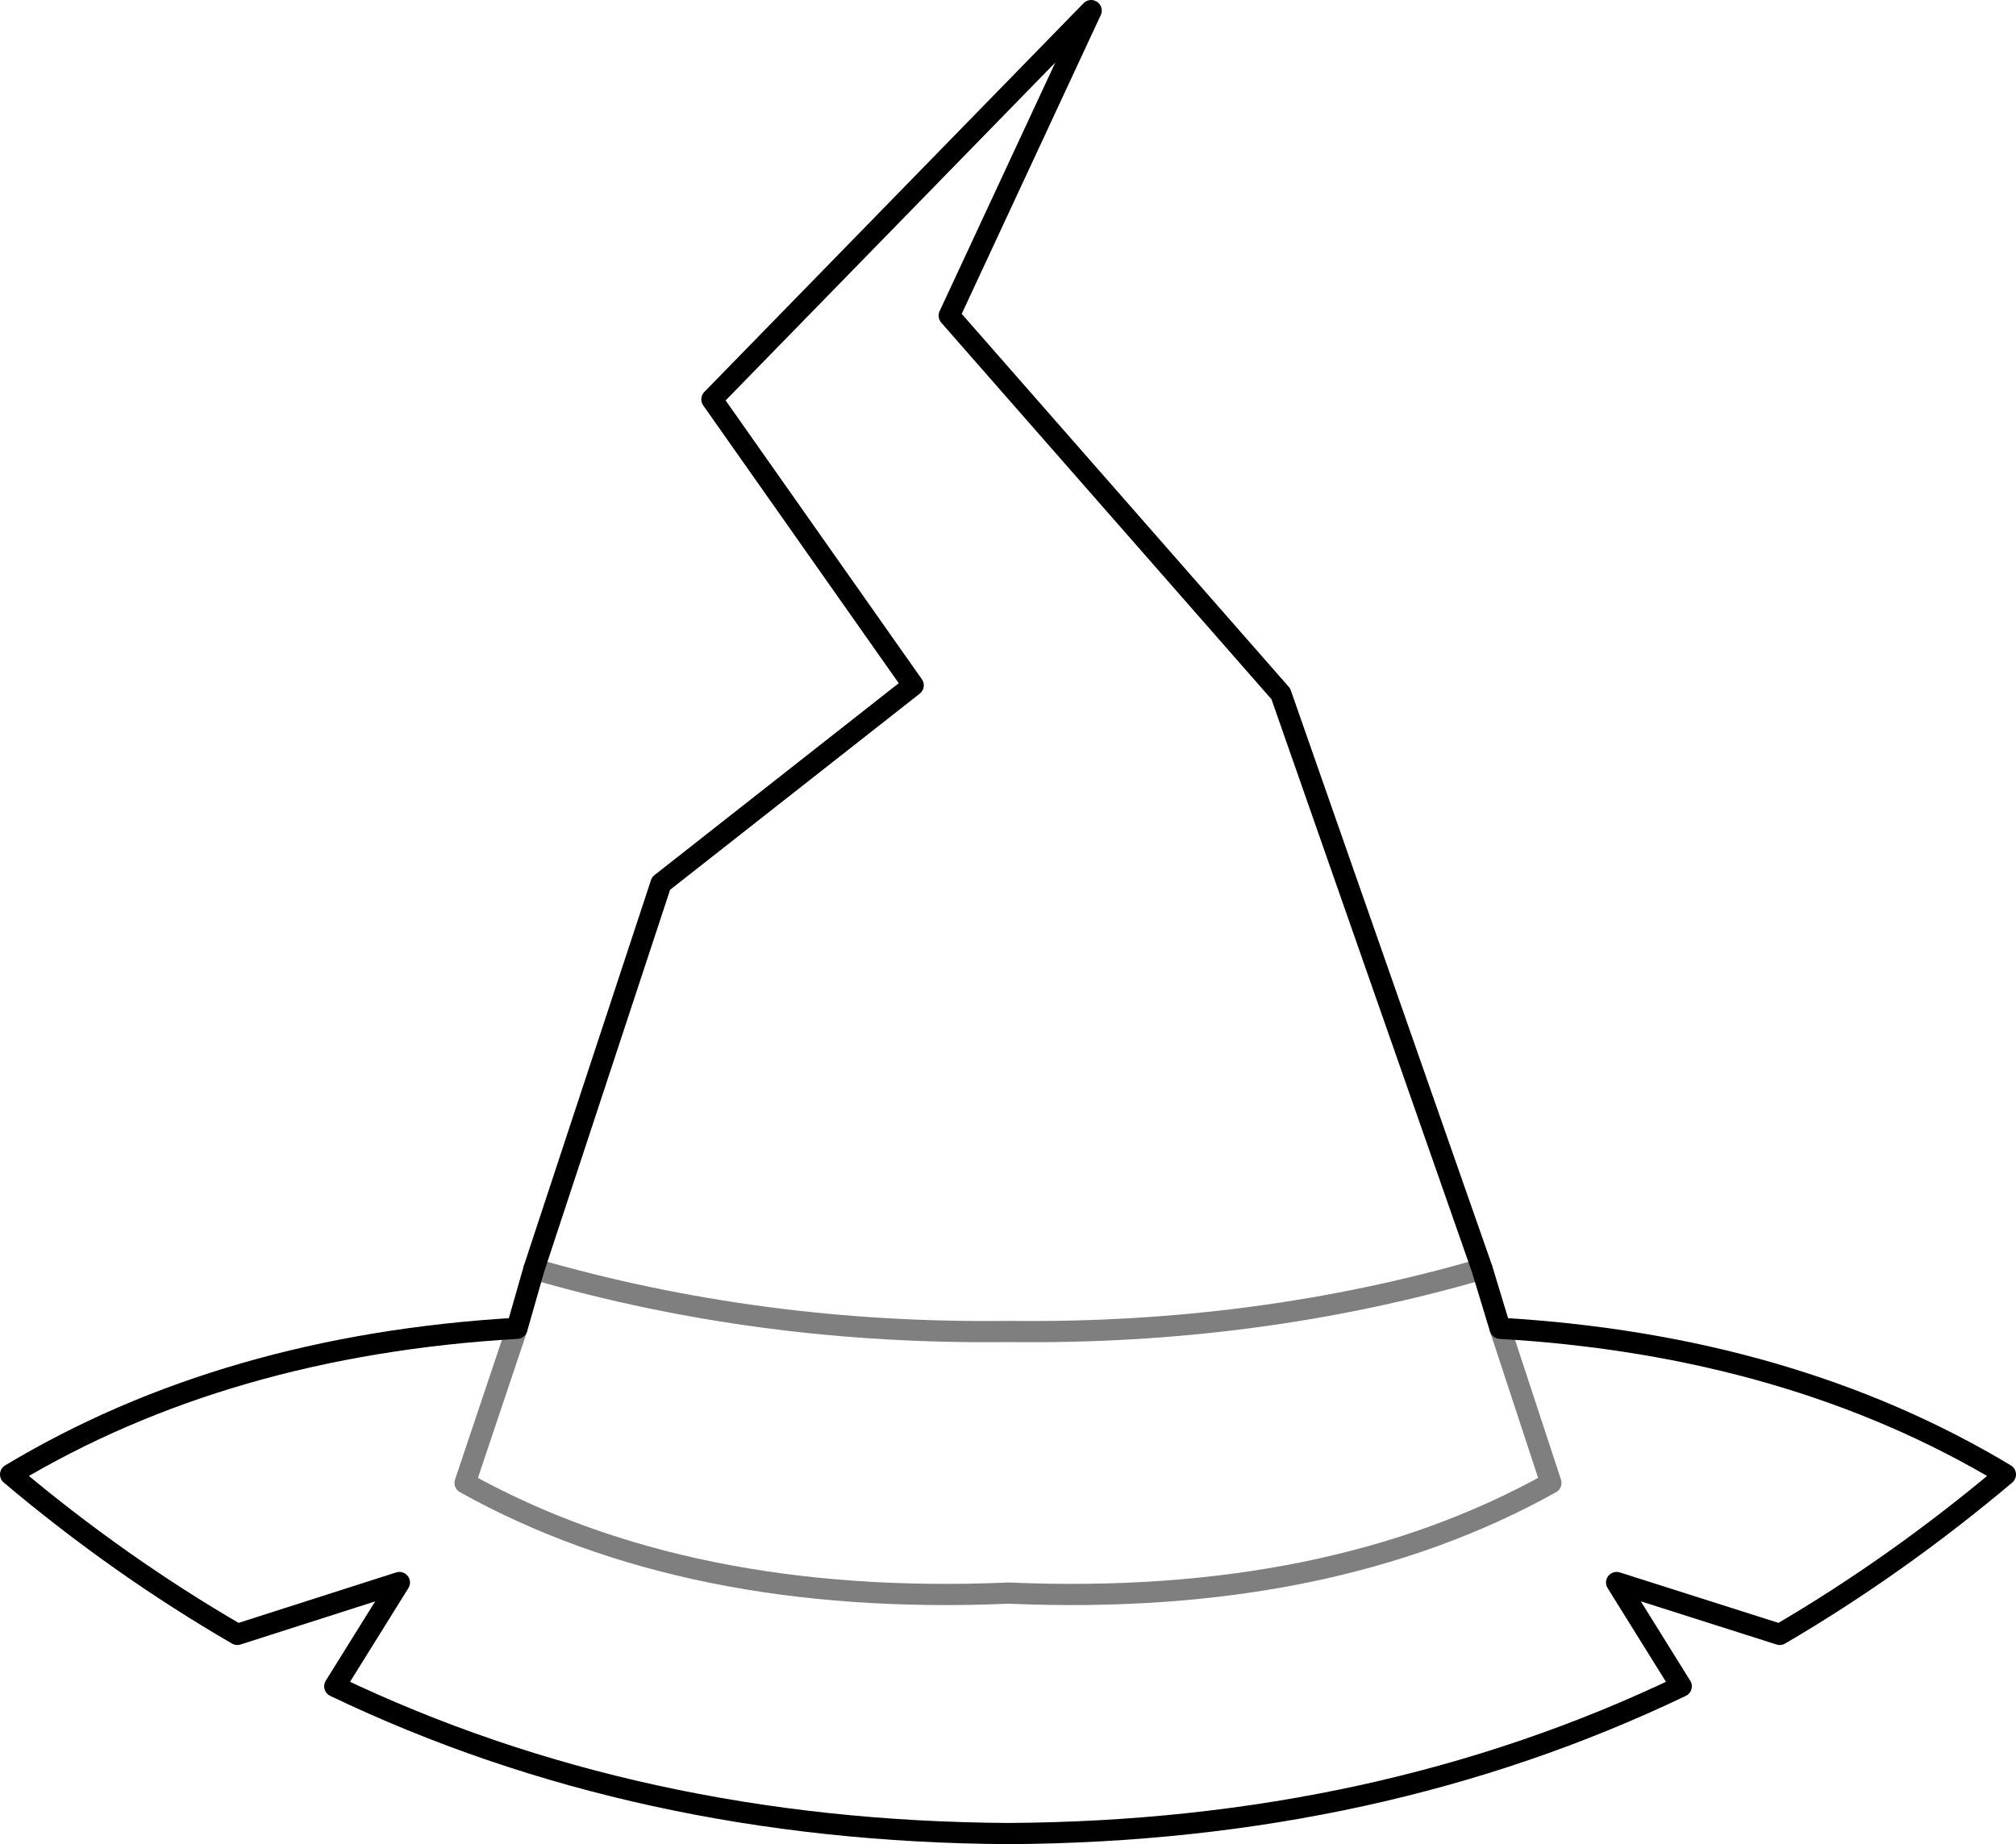 <?xml version="1.0" encoding="UTF-8" standalone="no"?>
<svg xmlns:xlink="http://www.w3.org/1999/xlink" height="87.05px" width="95.15px" xmlns="http://www.w3.org/2000/svg">
  <g transform="matrix(1.0, 0.0, 0.0, 1.0, -352.4, -45.35)">
    <path d="M422.35 105.25 L412.85 78.1 397.2 60.25 403.9 45.85 386.0 64.2 395.5 77.7 383.6 87.05 377.6 105.25 M422.35 105.25 L423.2 108.05 Q436.9 108.85 447.05 114.95 441.95 119.25 436.4 122.5 L428.7 120.05 431.75 124.95 Q417.45 131.8 400.0 131.9 382.5 131.8 368.2 124.95 L371.25 120.05 363.6 122.5 Q358.0 119.25 352.9 114.95 363.05 108.85 376.8 108.05 L377.6 105.25" fill="none" stroke="#000000" stroke-linecap="round" stroke-linejoin="round" stroke-width="1.0"/>
    <path d="M377.6 105.25 Q388.3 108.35 400.0 108.2 411.7 108.35 422.35 105.25 M376.8 108.05 L374.35 115.35 Q384.85 121.2 400.0 120.55 415.1 121.2 425.6 115.35 L423.2 108.05" fill="none" stroke="#000000" stroke-linecap="round" stroke-linejoin="round" stroke-opacity="0.502" stroke-width="1.0"/>
  </g>
</svg>
